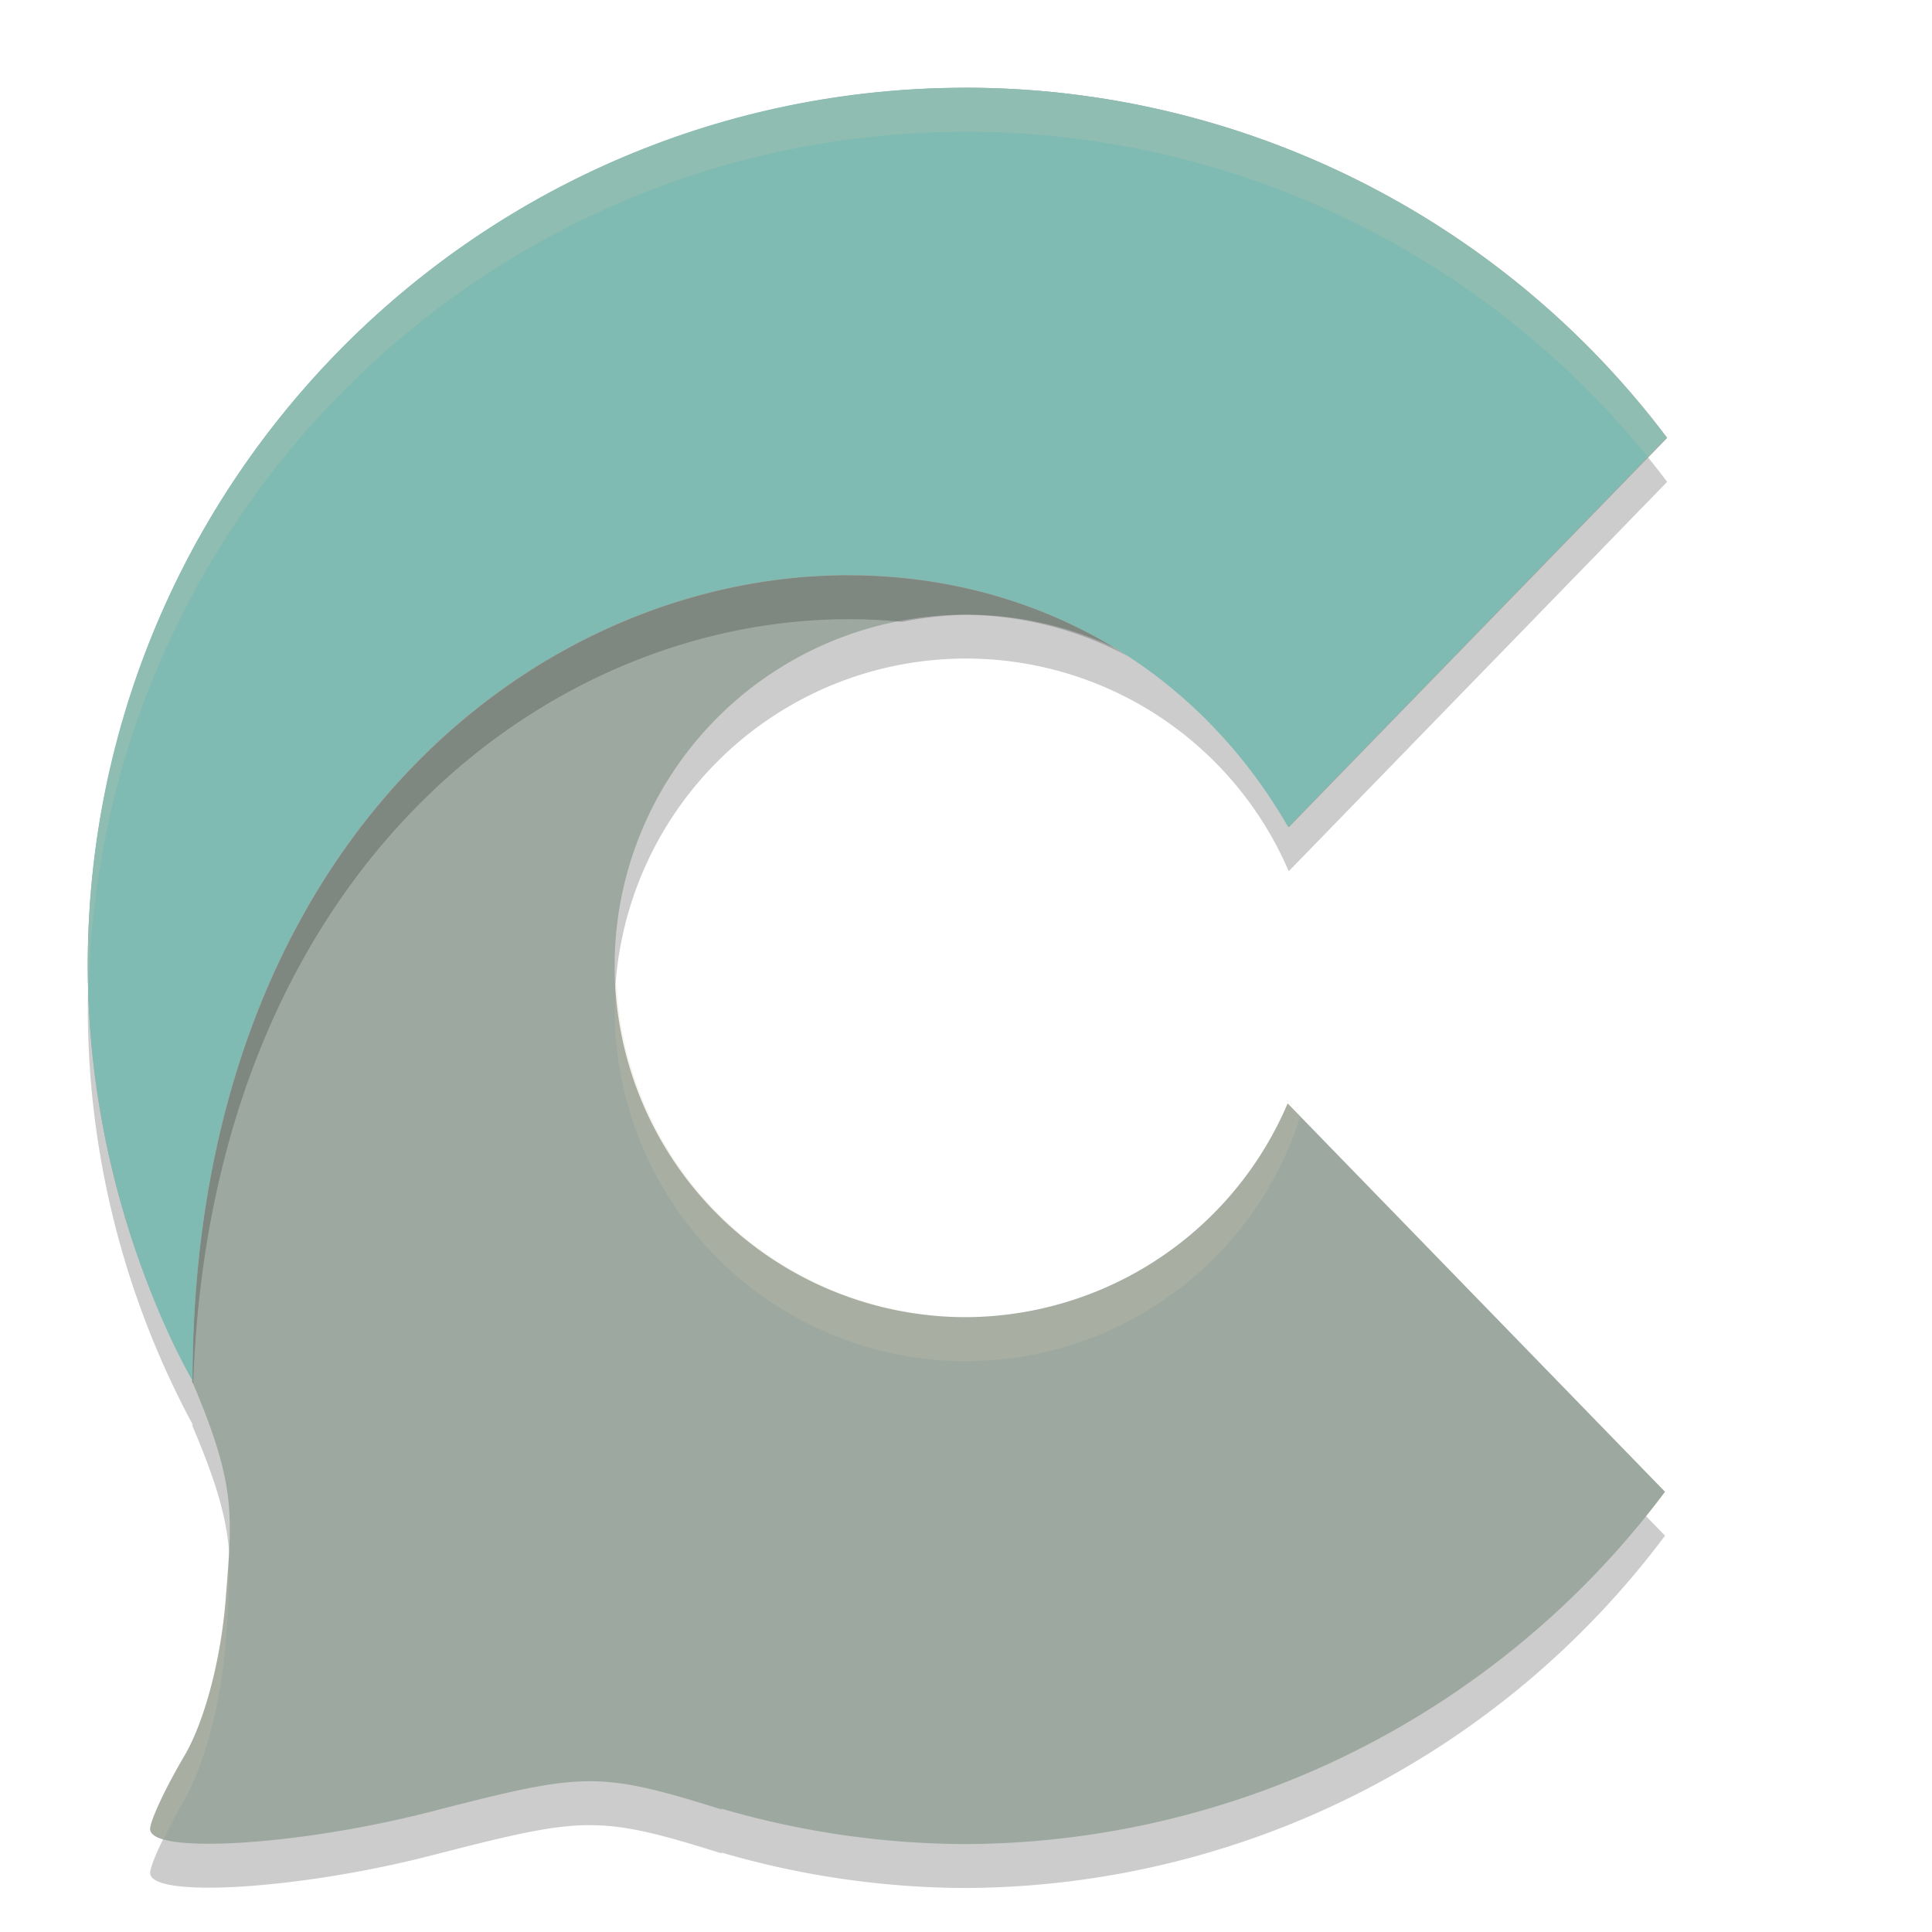 <svg width="22" height="22" version="1.1" xmlns="http://www.w3.org/2000/svg">
 <g transform="translate(-1,-1)">
  <path d="m12 2.5a10 10 0 0 0-10 10 10 10 0 0 0 1.201 4.734l-0.018-0.016c0.504 1.184 0.466 1.507 0.387 2.496-0.055 0.689-0.241 1.393-0.475 1.789-0.212 0.359-0.385 0.73-0.385 0.824 0 0.292 1.688 0.189 3.18-0.193 1.748-0.448 1.901-0.477 3.334-0.027l-0.016-0.014a10 10 0 0 0 2.791 0.406 10 10 0 0 0 7.961-4.012l-4.297-4.422a4 4 0 0 1-3.664 2.434 4 4 0 0 1-4-4 4 4 0 0 1 4-4 4 4 0 0 1 3.676 2.422l4.309-4.434a10 10 0 0 0-7.984-3.988z" style="opacity:.2"/>
  <path d="m12 2a10 10 0 0 0-10 10 10 10 0 0 0 1.201 4.734l-0.018-0.016c0.504 1.184 0.466 1.507 0.387 2.496-0.055 0.689-0.241 1.393-0.475 1.789-0.212 0.359-0.385 0.73-0.385 0.824 0 0.292 1.688 0.189 3.18-0.193 1.748-0.448 1.901-0.477 3.334-0.027l-0.016-0.014a10 10 0 0 0 2.791 0.406 10 10 0 0 0 7.961-4.012l-4.297-4.422a4 4 0 0 1-3.664 2.434 4 4 0 0 1-4-4 4 4 0 0 1 4-4 4 4 0 0 1 3.676 2.422l4.309-4.434a10 10 0 0 0-7.984-3.988z" style="fill:#9da9a0"/>
  <path d="m10.625 7.551c-3.58 0.024-7.427 3.11-7.432 9.166a10 10 0 0 0 0.008 0.018c0.216-6.096 4.421-9.017 8.074-8.654a4 4 0 0 1 0.725-0.08 4 4 0 0 1 1.85 0.475c-0.958-0.625-2.077-0.931-3.225-0.924zm-7.424 9.184-0.008-0.008-0.01-0.008c0.007 0.016 0.011 0.028 0.018 0.043 3.063e-4 -0.009-3.244e-4 -0.018 0-0.027zm-1.129-3.586a10 10 0 0 0 0.02 0.154c-0.007-0.051-0.013-0.103-0.02-0.154zm0.213 1.182a10 10 0 0 0 0.047 0.193c-0.016-0.063-0.031-0.128-0.047-0.193z" style="opacity:.2"/>
  <path transform="matrix(.357 0 0 .357 .571 .571)" d="M 32,4 C 16.536,4 4,16.536 4,32 c 0,7.677 3.34,13.235 3.34,13.235 0,-26.497 26.257,-32.715 34.952,-17.654 L 54.365,15.154 C 49.075,8.131 40.793,4 32,4 Z" style="fill:#7fbbb3"/>
  <path d="M 12,2 C 6.477,2 2,6.477 2,12 2,12.11 2.004,12.217 2.008,12.324 2.103,6.883 6.537,2.5 12,2.5 c 3.023,4.49e-5 5.875,1.371 7.77,3.711 L 19.988,5.984 C 18.099,3.476 15.14,2 12,2 Z M 8.021,12.195 A 4,4 0 0 0 8,12.5 a 4,4 0 0 0 4,4 4,4 0 0 0 3.807,-2.787 L 15.664,13.566 A 4,4 0 0 1 12,16 4,4 0 0 1 8.021,12.195 Z m -4.42,6.543 c -0.009,0.148 -0.016,0.293 -0.031,0.477 -0.055,0.689 -0.241,1.393 -0.475,1.789 -0.212,0.359 -0.385,0.73 -0.385,0.824 0,0.05 0.065,0.084 0.154,0.111 0.066,-0.134 0.14,-0.283 0.23,-0.436 0.233,-0.396 0.419,-1.1 0.475,-1.789 0.032,-0.403 0.046,-0.692 0.031,-0.977 z" style="fill:#d3c6aa;opacity:.2"/>
 </g>
</svg>
